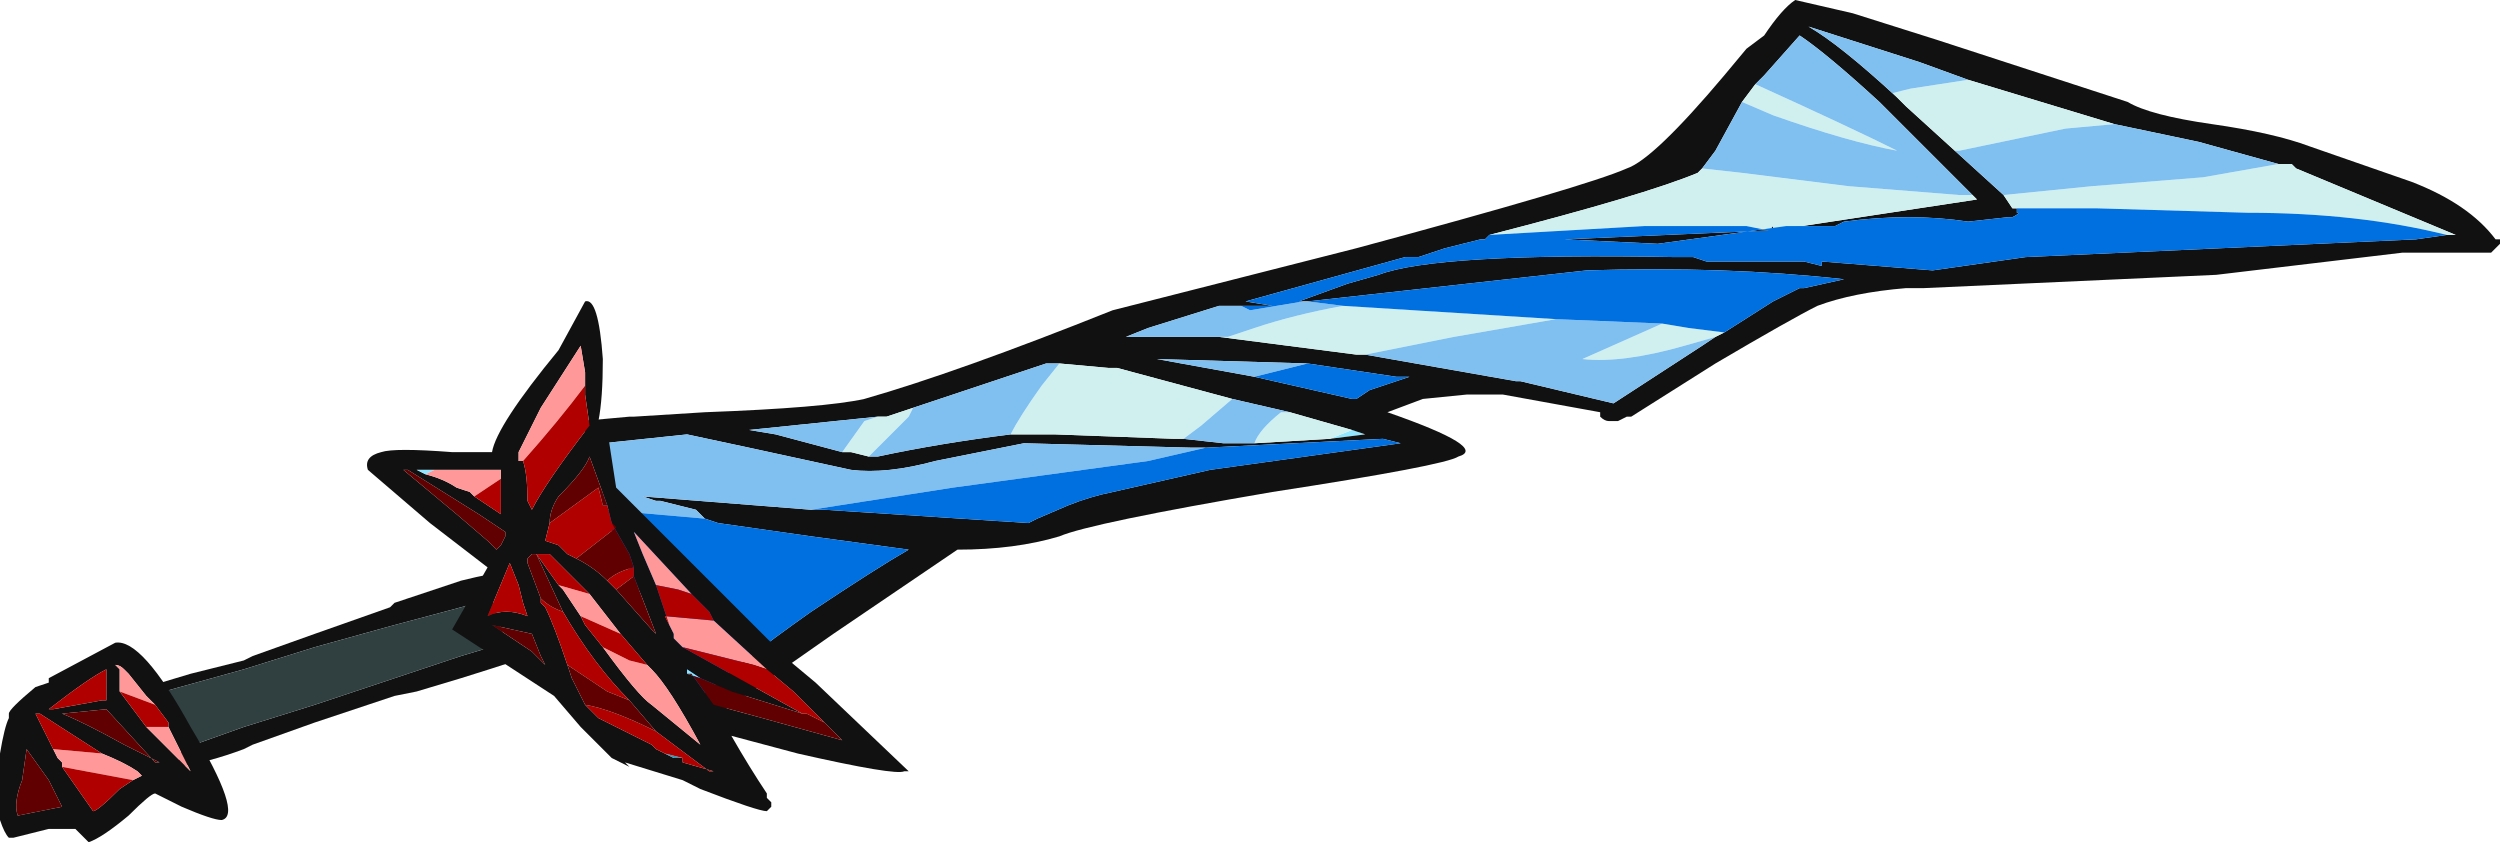 <?xml version="1.0" encoding="UTF-8" standalone="no"?>
<svg xmlns:ffdec="https://www.free-decompiler.com/flash" xmlns:xlink="http://www.w3.org/1999/xlink" ffdec:objectType="frame" height="66.5px" width="197.4px" xmlns="http://www.w3.org/2000/svg">
  <g transform="matrix(1.0, 0.0, 0.0, 1.0, 89.6, 32.55)">
    <use ffdec:characterId="1061" height="9.5" transform="matrix(7.0, 0.0, 0.0, 7.0, -89.6, -32.55)" width="28.2" xlink:href="#shape0"/>
  </g>
  <defs>
    <g id="shape0" transform="matrix(1.0, 0.0, 0.0, 1.0, 12.8, 4.65)">
      <path d="M-7.1 2.6 L-7.0 2.8 Q-6.8 2.75 -7.6 3.0 L-8.1 3.15 -8.35 3.2 -9.25 3.5 -9.95 3.75 -10.05 3.8 Q-10.45 3.95 -10.8 4.0 L-10.75 3.8 -10.05 3.55 -9.25 3.3 -7.6 2.75 -7.1 2.6 M-10.95 3.15 L-11.15 3.1 -10.65 2.95 -10.05 2.8 -9.95 2.75 -9.25 2.5 -8.4 2.2 -8.35 2.15 -7.6 1.9 Q-7.2 1.8 -7.25 1.85 L-7.25 2.1 -7.6 2.2 -8.35 2.4 -9.25 2.65 -10.05 2.9 -10.95 3.15" fill="#111111" fill-rule="evenodd" stroke="none"/>
      <path d="M-7.25 2.1 L-7.1 2.6 -7.6 2.75 -9.25 3.3 -10.05 3.55 -10.75 3.8 -10.95 3.15 -10.05 2.9 -9.25 2.65 -8.35 2.4 -7.6 2.2 -7.25 2.1" fill="#304040" fill-rule="evenodd" stroke="none"/>
      <path d="M2.45 0.2 L2.6 0.25 2.2 0.3 2.45 0.2" fill="#90e6ff" fill-rule="evenodd" stroke="none"/>
      <path d="M1.95 -0.55 L0.25 -0.6 1.35 -0.4 2.45 -0.15 2.5 -0.15 2.65 -0.25 3.1 -0.4 2.95 -0.4 1.95 -0.55 M1.95 -1.25 L1.9 -1.25 1.85 -1.25 2.4 -1.45 2.75 -1.55 Q3.4 -1.8 6.1 -1.75 L6.3 -1.75 6.45 -1.7 7.55 -1.7 7.75 -1.65 7.75 -1.7 9.0 -1.6 10.05 -1.75 14.45 -1.95 14.8 -2.0 14.9 -2.0 13.1 -2.75 13.05 -2.8 12.9 -2.8 12.0 -3.05 11.05 -3.25 9.4 -3.75 8.85 -3.95 7.6 -4.35 Q7.95 -4.15 8.6 -3.55 L8.7 -3.45 9.25 -2.95 9.8 -2.45 9.9 -2.3 9.95 -2.3 9.95 -2.25 Q10.0 -2.25 9.9 -2.2 L9.85 -2.2 9.4 -2.15 Q8.75 -2.25 8.0 -2.15 L7.9 -2.1 7.35 -2.1 5.9 -1.9 4.85 -1.95 7.15 -2.05 7.2 -2.1 7.2 -2.05 9.5 -2.4 9.45 -2.45 8.4 -3.5 Q7.8 -4.05 7.5 -4.25 L7.1 -3.8 7.0 -3.7 6.85 -3.5 6.55 -2.95 6.4 -2.75 6.35 -2.7 Q5.75 -2.45 4.0 -2.0 L3.95 -1.95 3.9 -1.95 3.5 -1.85 3.2 -1.75 3.05 -1.75 1.25 -1.25 1.55 -1.2 1.2 -1.2 0.95 -1.2 0.15 -0.95 -0.1 -0.85 0.95 -0.85 2.5 -0.65 2.6 -0.65 4.3 -0.35 4.35 -0.35 5.4 -0.1 6.4 -0.75 6.55 -0.85 6.65 -0.9 7.2 -1.25 7.5 -1.4 7.55 -1.4 8.0 -1.5 Q6.65 -1.65 5.1 -1.6 L1.95 -1.25 M3.75 -0.2 L3.25 -0.15 2.85 0.0 Q4.0 0.4 3.65 0.5 3.5 0.6 1.55 0.9 -0.5 1.25 -0.85 1.4 -1.35 1.55 -2.0 1.55 L-3.4 2.5 -4.9 3.55 -6.25 0.1 -5.7 0.05 -5.65 0.05 -4.85 0.0 Q-3.5 -0.05 -3.05 -0.15 -2.0 -0.45 -0.25 -1.15 L2.5 -1.85 Q5.1 -2.55 5.55 -2.75 5.85 -2.85 6.65 -3.8 L6.9 -4.1 7.1 -4.25 Q7.3 -4.55 7.45 -4.65 L8.1 -4.5 9.05 -4.2 11.2 -3.5 Q11.45 -3.35 12.15 -3.25 12.85 -3.15 13.25 -3.0 L14.4 -2.6 Q15.05 -2.35 15.35 -1.95 L15.4 -1.95 15.4 -1.9 Q15.35 -1.85 15.3 -1.8 L14.3 -1.8 12.2 -1.55 8.9 -1.4 8.7 -1.4 Q8.1 -1.35 7.7 -1.2 7.4 -1.05 6.55 -0.55 L5.6 0.05 5.55 0.05 5.45 0.1 5.35 0.1 Q5.3 0.1 5.25 0.05 L5.25 0.0 4.15 -0.2 3.75 -0.2 M2.2 0.3 L2.6 0.25 2.45 0.2 1.75 0.0 1.1 -0.15 -0.2 -0.5 -0.3 -0.5 -0.85 -0.55 -1.0 -0.55 -2.5 -0.05 -2.8 0.05 -2.9 0.05 -4.35 0.2 -4.05 0.25 -3.3 0.45 -3.2 0.45 -3.0 0.5 -2.9 0.5 Q-2.2 0.35 -1.4 0.25 L-0.9 0.25 0.45 0.3 0.55 0.3 1.0 0.35 1.35 0.35 2.2 0.3 M0.8 0.4 L0.65 0.4 -1.25 0.35 -2.25 0.55 Q-2.8 0.7 -3.2 0.65 L-4.35 0.4 -5.05 0.25 -6.0 0.35 -6.0 1.1 -5.0 3.3 Q-4.5 2.85 -3.65 2.25 -2.9 1.75 -2.55 1.55 L-3.65 1.4 -4.7 1.25 -4.85 1.2 -4.95 1.1 -5.35 1.0 -5.4 1.0 -5.55 0.95 -3.65 1.1 -3.5 1.1 -1.2 1.25 -1.1 1.2 -0.75 1.05 Q-0.5 0.95 -0.25 0.9 L0.85 0.65 3.0 0.35 2.8 0.3 0.8 0.4" fill="#111111" fill-rule="evenodd" stroke="none"/>
      <path d="M0.95 -0.85 L1.05 -0.85 1.35 -0.95 Q1.8 -1.1 2.35 -1.2 L4.75 -1.05 3.6 -0.85 2.6 -0.65 2.5 -0.65 0.95 -0.85 M14.8 -2.0 Q13.8 -2.25 12.55 -2.25 L10.85 -2.3 9.9 -2.3 9.8 -2.45 10.8 -2.55 12.05 -2.65 12.9 -2.8 13.05 -2.8 13.1 -2.75 14.9 -2.0 14.8 -2.0 M7.15 -2.05 L6.9 -2.1 5.75 -2.1 4.0 -2.0 Q5.75 -2.45 6.35 -2.7 L6.4 -2.75 6.85 -2.7 8.05 -2.55 9.3 -2.45 9.45 -2.45 9.5 -2.4 7.2 -2.05 7.2 -2.1 7.15 -2.05 M6.55 -0.85 L6.2 -0.75 Q5.5 -0.55 5.05 -0.6 L5.95 -1.0 6.25 -0.95 6.65 -0.9 6.55 -0.85 M8.6 -3.55 L8.55 -3.6 8.75 -3.65 9.4 -3.75 11.05 -3.25 10.5 -3.2 9.3 -2.95 9.25 -2.95 8.7 -3.45 8.6 -3.55 M7.0 -3.7 Q8.1 -3.2 8.6 -2.95 8.05 -3.05 7.2 -3.35 L6.85 -3.5 7.0 -3.7 M2.45 0.2 L2.2 0.3 1.35 0.35 Q1.4 0.2 1.65 0.0 L1.75 0.0 2.45 0.2 M0.55 0.3 L0.45 0.3 -0.9 0.25 -1.4 0.25 Q-1.3 0.05 -1.05 -0.3 L-0.85 -0.55 -0.3 -0.5 -0.2 -0.5 1.1 -0.15 0.75 0.15 0.55 0.3 M-3.0 0.5 L-3.2 0.45 -3.3 0.45 -3.05 0.1 -2.9 0.05 -2.8 0.05 -2.5 -0.05 -2.55 0.05 -3.0 0.5" fill="#d0f0f0" fill-rule="evenodd" stroke="none"/>
      <path d="M1.35 -0.4 L0.25 -0.6 1.95 -0.55 1.35 -0.4 M2.35 -1.2 Q1.8 -1.1 1.35 -0.95 L1.05 -0.85 0.95 -0.85 -0.1 -0.85 0.15 -0.95 0.95 -1.2 1.2 -1.2 1.3 -1.15 1.9 -1.25 1.95 -1.25 2.35 -1.2 M2.6 -0.65 L3.6 -0.85 4.75 -1.05 5.95 -1.0 5.05 -0.6 Q5.5 -0.55 6.2 -0.75 L6.55 -0.85 6.4 -0.75 5.4 -0.1 4.35 -0.35 4.3 -0.35 2.6 -0.65 M9.4 -3.75 L8.75 -3.65 8.55 -3.6 8.6 -3.55 Q7.95 -4.15 7.6 -4.35 L8.85 -3.95 9.4 -3.75 M9.25 -2.95 L9.3 -2.95 10.5 -3.2 11.05 -3.25 12.0 -3.05 12.9 -2.8 12.05 -2.65 10.8 -2.55 9.8 -2.45 9.25 -2.95 M7.0 -3.7 L7.1 -3.8 7.5 -4.25 Q7.8 -4.05 8.4 -3.5 L9.45 -2.45 9.3 -2.45 8.05 -2.55 6.85 -2.7 6.4 -2.75 6.55 -2.95 6.85 -3.5 7.2 -3.35 Q8.05 -3.05 8.6 -2.95 8.1 -3.2 7.0 -3.7 M1.35 0.35 L1.0 0.35 0.55 0.3 0.75 0.15 1.1 -0.15 1.75 0.0 1.65 0.0 Q1.4 0.2 1.35 0.35 M-1.4 0.25 Q-2.2 0.35 -2.9 0.5 L-3.0 0.5 -2.55 0.05 -2.5 -0.05 -1.0 -0.55 -0.85 -0.55 -1.05 -0.3 Q-1.3 0.05 -1.4 0.25 M-3.3 0.45 L-4.05 0.25 -4.35 0.2 -2.9 0.05 -3.05 0.1 -3.3 0.45 M-6.0 1.1 L-6.0 0.35 -5.05 0.25 -4.35 0.4 -3.2 0.65 Q-2.8 0.7 -2.25 0.55 L-1.25 0.35 0.65 0.4 0.8 0.4 0.15 0.55 -2.05 0.85 -3.65 1.1 -5.55 0.95 -5.4 1.0 -5.35 1.0 -4.95 1.1 -4.85 1.2 -6.0 1.1" fill="#80c0f0" fill-rule="evenodd" stroke="none"/>
      <path d="M1.35 -0.4 L1.95 -0.55 2.95 -0.4 3.1 -0.4 2.65 -0.25 2.5 -0.15 2.45 -0.15 1.35 -0.4 M2.35 -1.2 L1.95 -1.25 5.1 -1.6 Q6.65 -1.65 8.0 -1.5 L7.55 -1.4 7.5 -1.4 7.2 -1.25 6.65 -0.9 6.25 -0.95 5.95 -1.0 4.75 -1.05 2.35 -1.2 M1.9 -1.25 L1.3 -1.15 1.2 -1.2 1.55 -1.2 1.25 -1.25 3.05 -1.75 3.2 -1.75 3.5 -1.85 3.9 -1.95 3.95 -1.95 4.0 -2.0 5.75 -2.1 6.9 -2.1 7.15 -2.05 4.85 -1.95 5.9 -1.9 7.35 -2.1 7.9 -2.1 8.0 -2.15 Q8.75 -2.25 9.4 -2.15 L9.85 -2.2 9.9 -2.2 Q10.0 -2.25 9.95 -2.25 L9.95 -2.3 9.9 -2.3 10.85 -2.3 12.55 -2.25 Q13.8 -2.25 14.8 -2.0 L14.45 -1.95 10.05 -1.75 9.0 -1.6 7.75 -1.7 7.75 -1.65 7.55 -1.7 6.45 -1.7 6.3 -1.75 6.1 -1.75 Q3.4 -1.8 2.75 -1.55 L2.4 -1.45 1.85 -1.25 1.9 -1.25 M-6.0 1.1 L-4.85 1.2 -4.7 1.25 -3.65 1.4 -2.55 1.55 Q-2.9 1.75 -3.65 2.25 -4.5 2.85 -5.0 3.3 L-6.0 1.1 M-3.65 1.1 L-2.05 0.85 0.15 0.55 0.8 0.4 2.8 0.3 3.0 0.35 0.85 0.65 -0.25 0.9 Q-0.5 0.95 -0.75 1.05 L-1.1 1.2 -1.2 1.25 -3.5 1.1 -3.65 1.1" fill="#0070e0" fill-rule="evenodd" stroke="none"/>
      <path d="M-6.2 -0.4 L-6.2 -0.45 -6.25 -0.75 -6.7 -0.05 -6.95 0.45 -6.95 0.55 -6.9 0.55 Q-6.85 0.7 -6.85 1.0 L-6.8 1.1 Q-6.65 0.8 -6.15 0.15 L-6.2 -0.2 -6.2 -0.4 M-6.2 -1.25 Q-6.05 -1.3 -6.0 -0.6 -6.0 -0.15 -6.05 0.1 L-5.95 0.2 -5.85 0.85 -3.9 2.8 -3.6 3.05 -2.55 4.05 -2.6 4.05 Q-2.7 4.1 -3.8 3.85 L-4.55 3.65 Q-4.35 4.0 -4.15 4.3 L-4.15 4.35 -4.1 4.4 -4.1 4.45 -4.15 4.5 Q-4.25 4.5 -4.9 4.25 L-5.1 4.15 -5.75 3.95 -5.7 4.0 -5.9 3.9 -6.25 3.55 -6.55 3.2 -7.7 2.45 -7.3 1.75 -7.95 1.25 -8.65 0.65 Q-8.7 0.5 -8.5 0.45 -8.35 0.4 -7.7 0.45 L-7.25 0.45 Q-7.2 0.15 -6.5 -0.7 L-6.2 -1.25 M-5.65 1.75 L-5.7 1.6 -5.9 1.25 -5.95 1.05 -6.15 0.5 Q-6.2 0.65 -6.5 0.95 -6.6 1.1 -6.6 1.25 L-6.65 1.45 -6.5 1.5 -6.4 1.6 -6.3 1.65 Q-6.1 1.75 -5.95 1.9 L-5.85 2.0 -5.45 2.45 -5.4 2.5 -5.65 1.85 -5.65 1.75 M-5.0 2.05 L-5.65 1.35 -5.55 1.6 -5.4 1.95 -5.25 2.4 -5.2 2.5 -5.2 2.55 -5.1 2.65 -3.75 3.4 -4.55 3.15 -4.9 3.0 -5.05 2.9 -5.05 2.95 -5.0 2.95 -4.75 3.3 -4.2 3.45 -3.3 3.7 -3.5 3.5 -3.85 3.15 -4.15 2.9 -4.75 2.35 -4.8 2.25 -5.0 2.05 M-6.0 2.65 Q-5.6 3.2 -5.45 3.3 L-4.9 3.75 Q-5.25 3.1 -5.45 2.9 L-5.5 2.85 -5.8 2.5 -6.15 2.05 -6.6 1.6 -6.75 1.6 -6.5 1.95 -6.45 2.0 -6.25 2.3 -6.2 2.4 -6.0 2.65 M-3.7 3.4 L-3.75 3.4 -3.7 3.4 M-5.1 3.9 L-5.1 3.95 -4.75 4.05 -4.8 4.05 -5.4 3.6 -5.7 3.25 Q-6.1 2.85 -6.45 2.25 L-6.75 1.6 -6.8 1.6 -6.85 1.65 -6.85 1.7 -6.7 2.1 -6.7 2.15 -6.65 2.2 Q-6.55 2.4 -6.4 2.85 L-6.35 3.0 -6.2 3.3 -6.05 3.45 -5.45 3.75 -5.4 3.8 -5.3 3.85 -5.2 3.9 -5.1 3.9 M-7.15 0.75 L-7.15 0.65 -7.9 0.65 -8.1 0.65 -8.0 0.7 Q-7.8 0.75 -7.65 0.85 L-7.5 0.9 -7.45 0.95 -7.15 1.15 -7.15 0.75 M-7.15 1.5 L-7.1 1.4 -7.1 1.35 -7.4 1.15 -8.2 0.65 -8.25 0.65 -7.65 1.15 -7.3 1.45 -7.2 1.55 -7.15 1.5 M-6.95 1.95 L-7.05 1.7 -7.3 2.3 Q-7.1 2.2 -6.85 2.3 L-6.9 2.15 -6.95 1.95 M-7.25 2.4 L-6.8 2.7 -6.65 2.85 -6.7 2.75 -6.8 2.5 -7.25 2.4 M-11.05 3.3 L-11.15 3.2 -11.35 2.95 -11.4 2.9 Q-11.45 2.85 -11.5 2.85 L-11.45 2.9 -11.45 3.15 -11.15 3.55 -10.65 4.05 -10.9 3.55 -10.9 3.5 -11.05 3.3 M-11.05 3.95 L-11.6 3.35 -12.1 3.4 Q-11.85 3.5 -11.4 3.75 L-11.0 3.95 -11.05 3.95 M-11.3 4.15 L-11.2 4.1 -11.25 4.05 Q-11.4 3.95 -11.65 3.85 L-12.35 3.4 -12.4 3.4 -12.2 3.8 -12.15 3.9 -12.1 3.95 -12.1 4.0 -11.75 4.5 Q-11.7 4.5 -11.45 4.25 L-11.3 4.15 M-10.75 4.45 L-11.05 4.3 Q-11.1 4.3 -11.35 4.55 -11.65 4.8 -11.8 4.85 L-11.95 4.7 -12.25 4.7 -12.65 4.8 -12.7 4.8 Q-12.75 4.75 -12.8 4.6 -12.8 4.25 -12.8 3.85 -12.75 3.55 -12.7 3.45 L-12.7 3.4 Q-12.7 3.35 -12.4 3.1 L-12.25 3.05 -12.25 3.0 -11.5 2.6 Q-11.2 2.55 -10.65 3.55 -10.05 4.55 -10.3 4.6 -10.4 4.6 -10.75 4.45 M-11.65 3.25 L-11.6 3.25 -11.6 2.9 Q-11.8 3.0 -12.25 3.35 L-12.2 3.35 -11.65 3.25 M-12.55 4.15 Q-12.65 4.4 -12.6 4.55 L-12.1 4.45 -12.25 4.15 -12.5 3.8 -12.55 4.15" fill="#111111" fill-rule="evenodd" stroke="none"/>
      <path d="M-5.05 2.95 L-5.05 2.9 -4.9 3.0 -5.05 2.95 M-7.9 0.65 L-8.0 0.7 -8.1 0.65 -7.9 0.65" fill="#90e6ff" fill-rule="evenodd" stroke="none"/>
      <path d="M-5.3 3.85 L-5.1 3.9 -5.2 3.9 -5.3 3.85" fill="#309ab7" fill-rule="evenodd" stroke="none"/>
      <path d="M-6.9 0.55 L-6.95 0.55 -6.95 0.45 -6.7 -0.05 -6.25 -0.75 -6.2 -0.45 -6.2 -0.4 -6.2 -0.3 Q-6.5 0.1 -6.9 0.55 M-5.4 1.95 L-5.55 1.6 -5.65 1.35 -5.0 2.05 -5.15 2.0 -5.4 1.95 M-4.75 2.35 L-4.15 2.9 -4.3 2.85 -5.1 2.65 -5.2 2.55 -5.2 2.5 -5.25 2.4 -5.3 2.3 -4.75 2.35 M-5.5 2.85 L-5.45 2.9 Q-5.25 3.1 -4.9 3.75 L-5.45 3.3 Q-5.6 3.2 -6.0 2.65 L-5.7 2.8 -5.5 2.85 M-6.25 2.3 L-6.45 2.0 -6.5 1.95 -6.15 2.05 -5.8 2.5 -6.25 2.3 M-7.9 0.65 L-7.15 0.65 -7.15 0.75 -7.45 0.95 -7.5 0.9 -7.65 0.85 Q-7.8 0.75 -8.0 0.7 L-7.9 0.65 M-11.45 3.15 L-11.45 2.9 -11.5 2.85 Q-11.45 2.85 -11.4 2.9 L-11.35 2.95 -11.15 3.2 -11.05 3.3 -11.45 3.15 M-10.9 3.55 L-10.65 4.05 -11.15 3.55 -10.9 3.55 M-11.3 4.15 L-12.1 4.0 -12.1 3.95 -12.15 3.9 -12.2 3.8 -11.65 3.85 Q-11.4 3.95 -11.25 4.05 L-11.2 4.1 -11.3 4.15" fill="#ff9999" fill-rule="evenodd" stroke="none"/>
      <path d="M-6.2 -0.4 L-6.2 -0.2 -6.15 0.15 Q-6.65 0.8 -6.8 1.1 L-6.85 1.0 Q-6.85 0.7 -6.9 0.55 -6.5 0.1 -6.2 -0.3 L-6.2 -0.4 M-5.9 1.25 L-5.85 1.3 -6.3 1.65 -6.4 1.6 -6.5 1.5 -6.65 1.45 -6.6 1.25 -6.05 0.85 -6.0 1.05 -5.95 1.05 -5.9 1.25 M-5.95 1.9 Q-5.85 1.8 -5.65 1.75 L-5.65 1.85 -5.85 2.0 -5.95 1.9 M-5.0 2.05 L-4.8 2.25 -4.75 2.35 -5.3 2.3 -5.25 2.4 -5.4 1.95 -5.15 2.0 -5.0 2.05 M-4.15 2.9 L-3.85 3.15 -3.5 3.5 -3.7 3.4 -3.75 3.4 -5.1 2.65 -4.3 2.85 -4.15 2.9 M-5.5 2.85 L-5.7 2.8 -6.0 2.65 -6.2 2.4 -6.25 2.3 -5.8 2.5 -5.5 2.85 M-6.5 1.95 L-6.75 1.6 -6.6 1.6 -6.15 2.05 -6.5 1.95 M-5.4 3.6 L-4.8 4.05 -4.75 4.05 -5.1 3.95 -5.1 3.9 -5.3 3.85 -5.4 3.8 -5.45 3.75 -6.05 3.45 -6.2 3.3 Q-5.9 3.35 -5.4 3.6 M-5.7 3.25 L-5.95 3.15 -6.4 2.85 Q-6.55 2.4 -6.65 2.2 L-6.7 2.15 -6.7 2.1 Q-6.6 2.2 -6.45 2.25 -6.1 2.85 -5.7 3.25 M-7.45 0.95 L-7.15 0.75 -7.15 1.15 -7.45 0.95 M-6.95 1.95 L-6.9 2.15 -6.85 2.3 Q-7.1 2.2 -7.3 2.3 L-7.05 1.7 -6.95 1.95 M-11.05 3.3 L-10.9 3.5 -10.9 3.55 -11.15 3.55 -11.45 3.15 -11.05 3.3 M-12.1 4.0 L-11.3 4.15 -11.45 4.25 Q-11.7 4.5 -11.75 4.5 L-12.1 4.0 M-11.65 3.85 L-12.2 3.8 -12.4 3.4 -12.35 3.4 -11.65 3.85 M-11.65 3.25 L-12.2 3.35 -12.25 3.35 Q-11.8 3.0 -11.6 2.9 L-11.6 3.25 -11.65 3.25" fill="#b00000" fill-rule="evenodd" stroke="none"/>
      <path d="M-5.9 1.25 L-5.7 1.6 -5.65 1.75 Q-5.85 1.8 -5.95 1.9 -6.1 1.75 -6.3 1.65 L-5.85 1.3 -5.9 1.25 M-5.65 1.85 L-5.4 2.5 -5.45 2.45 -5.85 2.0 -5.65 1.85 M-3.5 3.5 L-3.3 3.7 -4.2 3.45 -4.75 3.3 -5.0 2.95 -5.05 2.95 -4.9 3.0 -4.55 3.15 -3.75 3.4 -3.7 3.4 -3.5 3.5 M-5.4 3.6 Q-5.9 3.35 -6.2 3.3 L-6.35 3.0 -6.4 2.85 -5.95 3.15 -5.7 3.25 -5.4 3.6 M-7.15 1.5 L-7.2 1.55 -7.3 1.45 -7.65 1.15 -8.25 0.65 -8.2 0.65 -7.4 1.15 -7.1 1.35 -7.1 1.4 -7.15 1.5 M-6.7 2.1 L-6.85 1.7 -6.85 1.65 -6.8 1.6 -6.75 1.6 -6.45 2.25 Q-6.6 2.2 -6.7 2.1 M-5.95 1.05 L-6.0 1.05 -6.05 0.85 -6.6 1.25 Q-6.6 1.1 -6.5 0.95 -6.2 0.65 -6.15 0.5 L-5.95 1.05 M-7.25 2.4 L-6.8 2.5 -6.7 2.75 -6.65 2.85 -6.8 2.7 -7.25 2.4 M-11.05 3.95 L-11.0 3.95 -11.4 3.75 Q-11.85 3.5 -12.1 3.4 L-11.6 3.35 -11.05 3.95 M-12.55 4.15 L-12.5 3.8 -12.25 4.15 -12.1 4.45 -12.6 4.55 Q-12.65 4.4 -12.55 4.15" fill="#600000" fill-rule="evenodd" stroke="none"/>
    </g>
  </defs>
</svg>
